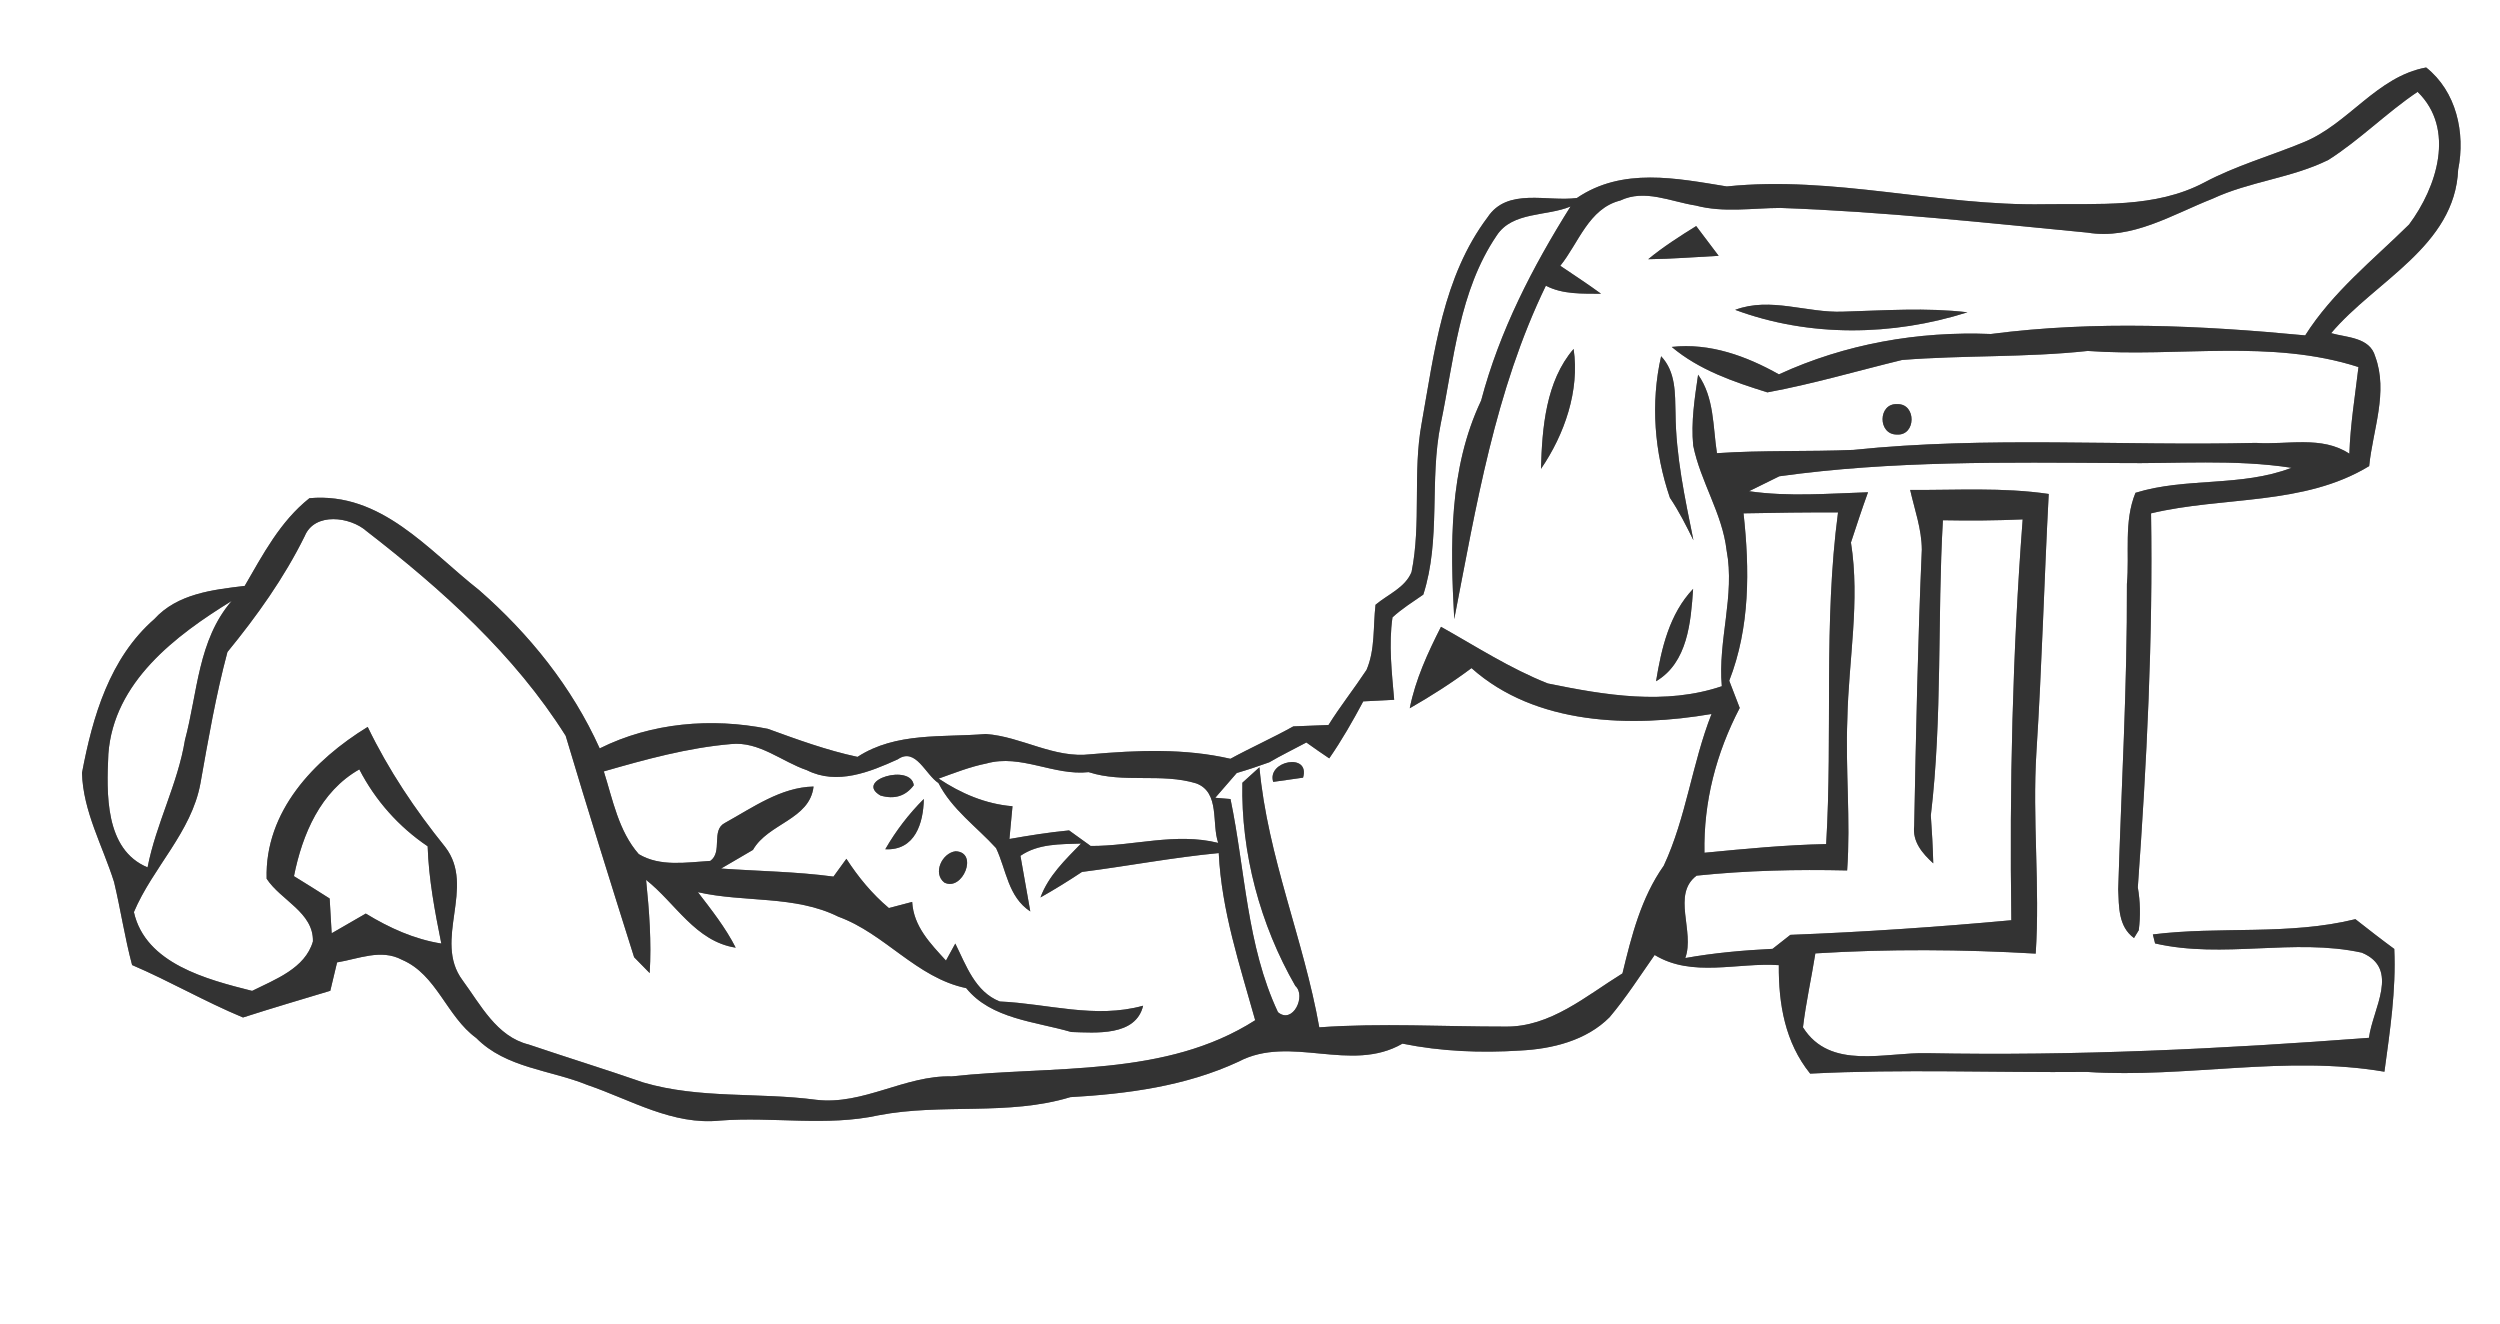 <?xml version="1.0" encoding="UTF-8" ?>
<!DOCTYPE svg PUBLIC "-//W3C//DTD SVG 1.1//EN" "http://www.w3.org/Graphics/SVG/1.1/DTD/svg11.dtd">
<svg width="236pt" height="125pt" viewBox="0 0 236 125" version="1.1" xmlns="http://www.w3.org/2000/svg">
<rect x="0" y="0" width="236" height="125" fill="#808080" stroke="none"/>
<g id="#ffffffff">
<path fill="#FFFFFF" opacity="1.00" d=" M 0.00 0.00 L 236.00 0.00 L 236.00 125.00 L 0.00 125.00 L 0.00 0.00 M 217.41 13.45 C 214.31 14.73 211.06 15.64 208.08 17.23 C 203.44 19.68 198.07 19.20 193.00 19.28 C 182.96 19.46 173.06 16.56 163.01 17.60 C 158.26 16.83 153.16 15.77 148.86 18.69 C 146.06 19.07 142.30 17.68 140.43 20.51 C 136.20 26.13 135.40 33.27 134.20 39.98 C 133.35 44.61 134.18 49.38 133.25 54.00 C 132.64 55.49 131.01 56.11 129.85 57.09 C 129.61 59.13 129.83 61.32 129.00 63.24 C 127.84 65.00 126.53 66.65 125.41 68.44 C 124.30 68.48 123.19 68.52 122.09 68.57 C 120.14 69.66 118.11 70.56 116.15 71.63 C 111.81 70.63 107.37 70.82 102.98 71.20 C 99.50 71.63 96.44 69.53 93.06 69.29 C 88.96 69.63 84.58 69.09 80.95 71.45 C 78.04 70.83 75.26 69.81 72.48 68.80 C 67.17 67.74 61.50 68.21 56.61 70.65 C 54.01 64.87 49.98 59.86 45.22 55.70 C 40.43 51.94 36.00 46.42 29.21 47.03 C 26.45 49.22 24.83 52.33 23.10 55.31 C 20.07 55.67 16.74 56.05 14.57 58.44 C 10.35 62.12 8.74 67.66 7.74 72.96 C 7.84 76.60 9.70 79.86 10.77 83.27 C 11.39 85.87 11.78 88.52 12.47 91.10 C 16.02 92.62 19.37 94.57 22.94 96.05 C 25.67 95.17 28.43 94.36 31.18 93.53 C 31.34 92.86 31.66 91.52 31.82 90.85 C 33.83 90.52 35.98 89.55 37.94 90.60 C 41.24 92.00 42.15 95.95 44.96 97.99 C 47.76 100.83 51.94 100.99 55.45 102.42 C 59.55 103.82 63.50 106.25 68.00 105.78 C 72.98 105.40 78.03 106.36 82.95 105.28 C 88.93 104.13 95.16 105.36 101.04 103.57 C 106.46 103.26 111.94 102.53 116.92 100.22 C 121.82 97.63 127.50 101.35 132.39 98.52 C 136.05 99.26 139.79 99.41 143.52 99.17 C 146.53 99.02 149.76 98.23 151.95 96.02 C 153.51 94.17 154.81 92.13 156.20 90.15 C 159.74 92.31 164.03 90.84 167.92 91.11 C 167.89 94.78 168.51 98.41 170.88 101.35 C 179.59 100.90 188.30 101.27 197.01 101.19 C 206.37 101.80 215.77 99.57 225.09 101.17 C 225.61 97.33 226.20 93.47 226.02 89.58 C 224.78 88.67 223.56 87.72 222.35 86.77 C 216.09 88.32 209.54 87.42 203.23 88.21 C 203.28 88.42 203.39 88.84 203.44 89.06 C 209.87 90.54 216.54 88.53 222.95 89.93 C 226.60 91.45 223.97 95.25 223.63 97.97 C 209.76 99.02 195.88 99.69 181.97 99.42 C 177.98 99.31 172.78 101.08 170.20 96.98 C 170.48 94.64 171.00 92.33 171.37 90.00 C 178.30 89.57 185.24 89.62 192.17 90.02 C 192.59 83.67 191.84 77.31 192.24 70.96 C 192.76 62.85 192.97 54.74 193.40 46.63 C 189.07 45.99 184.68 46.28 180.32 46.25 C 180.74 48.11 181.41 49.95 181.42 51.88 C 181.04 60.57 180.87 69.27 180.70 77.96 C 180.52 79.46 181.47 80.56 182.50 81.50 C 182.46 79.99 182.38 78.49 182.27 76.98 C 183.37 67.74 182.88 58.39 183.41 49.11 C 185.92 49.16 188.43 49.14 190.94 49.03 C 189.98 61.62 189.69 74.24 189.87 86.87 C 182.93 87.51 175.98 87.98 169.01 88.25 C 168.59 88.58 167.75 89.24 167.33 89.57 C 164.57 89.71 161.81 89.95 159.09 90.44 C 160.01 87.92 157.79 84.44 160.16 82.66 C 164.88 82.17 169.63 82.06 174.37 82.17 C 174.71 77.41 174.20 72.65 174.39 67.89 C 174.50 62.33 175.61 56.76 174.73 51.21 C 175.25 49.62 175.77 48.04 176.34 46.47 C 172.60 46.59 168.84 46.91 165.11 46.37 C 165.82 46.02 167.25 45.31 167.97 44.96 C 178.59 43.48 189.34 43.65 200.04 43.71 C 205.47 43.79 210.93 43.33 216.32 44.16 C 211.58 45.99 206.35 45.04 201.59 46.52 C 200.47 49.25 201.04 52.27 200.78 55.13 C 200.82 64.75 200.25 74.35 199.96 83.96 C 200.03 85.59 199.96 87.46 201.45 88.55 L 201.90 87.81 C 202.07 86.46 202.04 85.11 201.81 83.77 C 202.65 72.04 203.25 60.23 203.06 48.46 C 209.89 46.83 217.47 47.76 223.65 44.00 C 223.99 40.59 225.47 37.02 224.22 33.65 C 223.71 31.82 221.51 31.87 220.06 31.45 C 224.22 26.51 231.74 23.26 232.05 16.01 C 232.75 12.55 231.88 8.63 229.03 6.37 C 224.35 7.23 221.68 11.74 217.41 13.45 Z" />
<path fill="#FFFFFF" opacity="1.00" d=" M 219.81 15.09 C 222.79 13.19 225.29 10.64 228.22 8.67 C 231.82 12.18 230.04 17.67 227.42 21.19 C 224.01 24.55 220.21 27.56 217.61 31.66 C 207.75 30.72 197.79 30.25 187.94 31.53 C 181.08 31.25 174.19 32.46 167.93 35.34 C 164.85 33.61 161.41 32.35 157.81 32.75 C 160.41 34.94 163.65 36.04 166.84 37.04 C 171.13 36.25 175.32 35.01 179.56 33.98 C 185.38 33.52 191.25 33.76 197.08 33.13 C 205.59 33.74 214.35 31.98 222.64 34.65 C 222.32 37.37 221.87 40.08 221.78 42.83 C 219.18 41.10 215.89 42.01 212.96 41.81 C 200.30 42.11 187.59 41.16 174.97 42.47 C 170.67 42.65 166.37 42.49 162.08 42.78 C 161.69 40.27 161.84 37.54 160.30 35.37 C 159.98 37.58 159.62 39.83 159.84 42.07 C 160.53 45.48 162.59 48.47 162.99 51.95 C 163.80 56.23 162.15 60.47 162.54 64.78 C 157.19 66.59 151.49 65.62 146.12 64.52 C 142.57 63.12 139.35 61.03 136.03 59.17 C 134.78 61.63 133.62 64.15 133.08 66.86 C 135.09 65.71 137.05 64.46 138.91 63.07 C 144.95 68.46 153.97 68.70 161.57 67.40 C 159.73 72.07 159.18 77.18 157.06 81.72 C 154.92 84.75 154.02 88.34 153.16 91.89 C 149.74 94.00 146.36 96.97 142.11 96.91 C 136.25 96.92 130.39 96.56 124.54 96.98 C 123.07 88.69 119.66 80.87 118.89 72.43 L 117.28 73.89 C 117.14 80.52 118.96 87.30 122.28 93.07 C 123.33 94.01 122.04 96.73 120.64 95.55 C 117.68 89.25 117.56 82.15 116.16 75.43 C 115.80 75.40 115.08 75.34 114.72 75.31 C 115.40 74.54 116.07 73.76 116.75 72.97 C 117.78 72.67 118.80 72.33 119.82 71.96 C 120.96 71.29 122.15 70.72 123.32 70.09 C 124.03 70.60 124.75 71.10 125.48 71.59 C 126.67 69.87 127.71 68.05 128.69 66.21 C 129.42 66.17 130.88 66.10 131.61 66.06 C 131.39 63.48 131.08 60.86 131.45 58.28 C 132.34 57.46 133.37 56.82 134.36 56.13 C 136.04 50.90 134.92 45.35 136.00 40.03 C 137.26 33.98 137.72 27.49 141.29 22.23 C 142.78 19.95 146.02 20.44 148.26 19.49 C 144.66 25.23 141.56 31.23 139.82 37.81 C 136.76 44.27 136.90 51.48 137.28 58.44 C 139.36 47.75 141.13 36.87 145.93 26.97 C 147.54 27.81 149.37 27.71 151.14 27.73 C 149.88 26.81 148.58 25.96 147.29 25.09 C 149.02 22.95 149.97 19.68 152.95 18.93 C 155.27 17.82 157.73 19.04 160.07 19.40 C 162.70 20.10 165.40 19.64 168.07 19.63 C 177.77 19.97 187.42 21.03 197.07 21.96 C 201.27 22.66 205.11 20.23 208.86 18.76 C 212.37 17.12 216.35 16.81 219.81 15.09 M 155.59 24.47 C 157.81 24.45 160.03 24.26 162.24 24.15 C 161.54 23.21 160.83 22.27 160.12 21.34 C 158.56 22.31 157.01 23.30 155.59 24.47 M 163.80 29.25 C 170.80 31.85 178.65 31.73 185.73 29.48 C 181.82 29.02 177.89 29.31 173.98 29.42 C 170.57 29.56 167.13 28.00 163.80 29.25 M 145.47 44.26 C 147.69 41.01 149.13 36.88 148.55 32.94 C 145.93 35.97 145.57 40.40 145.47 44.26 M 157.64 46.99 C 158.50 48.26 159.18 49.63 159.86 51.00 C 159.06 47.04 158.20 43.06 158.17 39.00 C 158.12 37.13 158.21 35.12 156.81 33.63 C 155.80 38.06 156.18 42.71 157.64 46.99 M 179.07 41.02 C 180.89 41.14 180.92 38.10 179.11 38.15 C 177.27 38.04 177.24 41.04 179.07 41.02 M 156.33 64.31 C 159.32 62.55 159.62 58.70 159.83 55.59 C 157.59 57.95 156.84 61.20 156.33 64.31 M 120.19 73.81 C 120.90 73.71 122.31 73.51 123.01 73.41 C 123.70 71.02 119.57 71.82 120.19 73.81 Z" />
<path fill="#FFFFFF" opacity="1.00" d=" M 164.59 48.46 C 167.57 48.40 170.54 48.36 173.51 48.37 C 172.13 58.76 173.01 69.24 172.39 79.68 C 168.55 79.76 164.72 80.13 160.90 80.50 C 160.81 75.68 162.01 71.09 164.23 66.83 C 163.98 66.18 163.49 64.90 163.24 64.26 C 165.21 59.22 165.17 53.75 164.59 48.46 Z" />
<path fill="#FFFFFF" opacity="1.00" d=" M 28.77 50.60 C 29.71 48.33 33.06 48.78 34.59 50.13 C 41.71 55.64 48.57 61.79 53.40 69.46 C 55.48 76.43 57.67 83.42 59.86 90.36 L 61.33 91.86 C 61.51 88.92 61.29 85.98 60.99 83.06 C 63.78 85.26 65.65 88.87 69.45 89.46 C 68.49 87.57 67.17 85.90 65.88 84.22 C 70.26 85.22 75.04 84.49 79.15 86.54 C 83.55 88.14 86.51 92.30 91.21 93.28 C 93.57 96.20 97.74 96.43 101.12 97.42 C 103.42 97.49 107.22 97.85 107.91 94.94 C 103.38 96.20 98.91 94.74 94.38 94.54 C 92.05 93.63 91.20 91.12 90.18 89.07 C 89.96 89.47 89.52 90.27 89.30 90.68 C 87.83 89.07 86.24 87.46 86.11 85.14 C 85.56 85.28 84.46 85.57 83.91 85.72 C 82.33 84.39 81.02 82.80 79.90 81.07 C 79.59 81.49 78.98 82.33 78.68 82.75 C 75.16 82.28 71.61 82.24 68.07 81.99 C 69.07 81.39 70.09 80.83 71.08 80.23 C 72.50 77.72 76.44 77.38 76.80 74.25 C 73.72 74.31 71.05 76.24 68.44 77.68 C 67.09 78.36 68.25 80.43 67.05 81.27 C 64.82 81.40 62.33 81.85 60.30 80.63 C 58.39 78.45 57.85 75.50 57.00 72.82 C 60.93 71.69 64.91 70.59 69.00 70.24 C 71.66 69.96 73.79 71.90 76.18 72.71 C 79.01 74.14 82.11 72.88 84.75 71.68 C 86.44 70.50 87.37 73.14 88.59 73.92 C 89.86 76.41 92.19 78.04 94.03 80.06 C 95.01 82.13 95.15 84.65 97.26 86.04 C 97.03 84.73 96.57 82.10 96.33 80.79 C 98.02 79.63 100.08 79.70 102.05 79.63 C 100.57 81.16 98.98 82.66 98.22 84.72 C 99.55 83.97 100.86 83.16 102.14 82.31 C 106.45 81.76 110.72 80.94 115.05 80.53 C 115.31 85.97 117.04 91.12 118.49 96.31 C 110.01 101.73 99.45 100.56 89.85 101.61 C 85.42 101.49 81.50 104.35 77.04 103.82 C 71.63 103.10 66.03 103.75 60.74 102.19 C 57.14 100.94 53.50 99.82 49.90 98.60 C 46.88 97.85 45.37 94.85 43.66 92.53 C 40.85 88.75 44.95 83.76 42.03 79.96 C 39.19 76.44 36.68 72.70 34.71 68.62 C 29.64 71.73 24.99 76.60 25.17 82.95 C 26.50 84.99 29.61 86.13 29.54 88.87 C 28.81 91.42 25.96 92.46 23.80 93.54 C 19.56 92.47 13.73 90.98 12.64 86.10 C 14.42 81.89 18.07 78.57 18.92 73.96 C 19.66 69.80 20.38 65.63 21.47 61.55 C 24.26 58.14 26.82 54.55 28.77 50.60 M 83.12 75.10 C 84.44 75.48 85.48 75.16 86.26 74.13 C 86.01 72.05 80.59 73.64 83.12 75.10 M 83.57 80.17 C 86.38 80.31 87.17 77.71 87.21 75.42 C 85.79 76.84 84.57 78.43 83.57 80.17 M 90.21 80.36 C 88.94 80.51 88.02 82.42 89.14 83.31 C 90.86 84.19 92.41 80.44 90.21 80.36 Z" />
<path fill="#FFFFFF" opacity="1.00" d=" M 10.23 71.17 C 10.73 64.40 16.55 60.00 21.87 56.73 C 18.68 60.43 18.66 65.38 17.46 69.86 C 16.78 74.01 14.73 77.76 13.93 81.88 C 9.87 80.20 10.06 74.86 10.23 71.17 Z" />
<path fill="#FFFFFF" opacity="1.00" d=" M 93.13 72.07 C 96.38 71.16 99.48 73.25 102.77 72.89 C 106.07 73.96 109.64 72.95 112.92 73.95 C 115.19 74.79 114.36 77.75 115.00 79.57 C 110.97 78.57 106.99 79.88 102.96 79.86 C 102.45 79.49 101.43 78.76 100.92 78.39 C 99.03 78.57 97.16 78.87 95.29 79.20 C 95.36 78.43 95.51 76.88 95.58 76.11 C 93.03 75.90 90.71 74.90 88.61 73.50 C 90.09 72.97 91.57 72.38 93.13 72.07 Z" />
<path fill="#FFFFFF" opacity="1.00" d=" M 27.75 82.71 C 28.54 78.76 30.25 74.71 33.92 72.63 C 35.43 75.56 37.64 78.05 40.37 79.89 C 40.47 82.99 41.05 86.04 41.66 89.07 C 39.09 88.66 36.74 87.59 34.53 86.24 C 33.46 86.86 32.38 87.48 31.31 88.10 C 31.26 87.28 31.17 85.64 31.12 84.82 C 30.00 84.11 28.88 83.40 27.75 82.71 Z" />
</g>
<g id="#494b49ff">
<path fill="#333333" opacity="1.00" d=" M 217.41 13.45 C 221.68 11.74 224.35 7.23 229.03 6.37 C 231.88 8.63 232.75 12.55 232.05 16.01 C 231.74 23.26 224.22 26.51 220.06 31.45 C 221.51 31.87 223.71 31.82 224.22 33.65 C 225.47 37.02 223.99 40.59 223.65 44.00 C 217.47 47.76 209.89 46.83 203.06 48.46 C 203.25 60.23 202.65 72.04 201.81 83.77 C 202.04 85.11 202.07 86.46 201.90 87.81 L 201.45 88.55 C 199.96 87.46 200.03 85.59 199.96 83.96 C 200.25 74.35 200.82 64.75 200.78 55.13 C 201.04 52.27 200.47 49.25 201.59 46.52 C 206.35 45.04 211.58 45.99 216.32 44.16 C 210.93 43.33 205.47 43.79 200.04 43.71 C 189.34 43.65 178.59 43.48 167.97 44.96 C 167.25 45.31 165.82 46.02 165.11 46.37 C 168.84 46.91 172.60 46.59 176.34 46.47 C 175.77 48.04 175.25 49.62 174.73 51.21 C 175.61 56.76 174.50 62.33 174.39 67.89 C 174.20 72.65 174.71 77.41 174.37 82.17 C 169.63 82.06 164.88 82.17 160.16 82.66 C 157.79 84.44 160.01 87.92 159.09 90.44 C 161.81 89.95 164.57 89.71 167.33 89.57 C 167.75 89.24 168.59 88.58 169.01 88.25 C 175.98 87.98 182.93 87.51 189.87 86.87 C 189.69 74.24 189.98 61.62 190.94 49.03 C 188.43 49.14 185.92 49.16 183.41 49.11 C 182.88 58.39 183.37 67.74 182.27 76.98 C 182.38 78.49 182.46 79.99 182.50 81.50 C 181.47 80.56 180.52 79.46 180.70 77.96 C 180.87 69.27 181.04 60.57 181.42 51.88 C 181.41 49.95 180.74 48.11 180.32 46.25 C 184.68 46.28 189.07 45.99 193.40 46.63 C 192.97 54.74 192.76 62.85 192.24 70.96 C 191.84 77.31 192.59 83.67 192.17 90.02 C 185.24 89.62 178.30 89.57 171.37 90.00 C 171.00 92.33 170.48 94.64 170.20 96.98 C 172.78 101.08 177.98 99.31 181.97 99.42 C 195.88 99.69 209.76 99.02 223.63 97.97 C 223.97 95.25 226.60 91.45 222.95 89.93 C 216.54 88.53 209.87 90.54 203.44 89.06 C 203.39 88.84 203.28 88.42 203.23 88.21 C 209.54 87.42 216.09 88.32 222.35 86.77 C 223.56 87.72 224.78 88.67 226.02 89.58 C 226.20 93.47 225.61 97.33 225.09 101.17 C 215.77 99.57 206.37 101.80 197.01 101.19 C 188.30 101.27 179.59 100.90 170.88 101.35 C 168.51 98.41 167.89 94.78 167.92 91.11 C 164.03 90.84 159.74 92.31 156.20 90.15 C 154.81 92.13 153.51 94.17 151.95 96.02 C 149.76 98.23 146.53 99.02 143.52 99.17 C 139.79 99.41 136.05 99.26 132.39 98.52 C 127.50 101.35 121.82 97.63 116.92 100.22 C 111.94 102.53 106.46 103.26 101.04 103.57 C 95.16 105.36 88.93 104.13 82.95 105.28 C 78.03 106.36 72.98 105.40 68.00 105.78 C 63.50 106.25 59.55 103.82 55.45 102.42 C 51.94 100.99 47.76 100.83 44.96 97.99 C 42.15 95.95 41.24 92.00 37.94 90.60 C 35.98 89.55 33.83 90.52 31.82 90.85 C 31.66 91.52 31.34 92.86 31.18 93.53 C 28.43 94.36 25.67 95.17 22.94 96.05 C 19.37 94.57 16.02 92.62 12.47 91.10 C 11.78 88.52 11.39 85.87 10.77 83.27 C 9.70 79.86 7.84 76.60 7.74 72.96 C 8.74 67.66 10.35 62.12 14.57 58.44 C 16.74 56.05 20.07 55.67 23.10 55.31 C 24.83 52.33 26.45 49.22 29.21 47.03 C 36.00 46.42 40.43 51.94 45.22 55.70 C 49.98 59.86 54.01 64.87 56.61 70.65 C 61.50 68.21 67.17 67.74 72.48 68.80 C 75.26 69.81 78.04 70.83 80.95 71.45 C 84.58 69.09 88.96 69.63 93.06 69.29 C 96.44 69.53 99.50 71.63 102.98 71.20 C 107.37 70.82 111.81 70.63 116.15 71.63 C 118.11 70.56 120.14 69.66 122.09 68.57 C 123.19 68.52 124.30 68.48 125.41 68.44 C 126.53 66.65 127.84 65.00 129.00 63.24 C 129.83 61.32 129.61 59.13 129.85 57.09 C 131.01 56.11 132.64 55.49 133.25 54.00 C 134.18 49.38 133.35 44.61 134.20 39.98 C 135.40 33.27 136.20 26.13 140.43 20.51 C 142.30 17.68 146.06 19.07 148.86 18.69 C 153.16 15.77 158.26 16.83 163.01 17.60 C 173.06 16.56 182.96 19.46 193.00 19.28 C 198.07 19.20 203.44 19.68 208.08 17.23 C 211.06 15.64 214.31 14.73 217.41 13.45 M 219.81 15.09 C 216.35 16.81 212.37 17.12 208.86 18.76 C 205.11 20.23 201.27 22.66 197.07 21.96 C 187.42 21.03 177.77 19.97 168.07 19.63 C 165.40 19.64 162.70 20.10 160.07 19.40 C 157.73 19.04 155.27 17.82 152.95 18.93 C 149.97 19.68 149.02 22.95 147.29 25.09 C 148.58 25.96 149.88 26.81 151.14 27.73 C 149.37 27.71 147.54 27.81 145.93 26.97 C 141.13 36.87 139.36 47.75 137.28 58.44 C 136.90 51.48 136.76 44.27 139.82 37.81 C 141.56 31.23 144.66 25.23 148.26 19.49 C 146.02 20.44 142.78 19.95 141.29 22.23 C 137.72 27.49 137.26 33.98 136.00 40.03 C 134.92 45.35 136.04 50.90 134.36 56.13 C 133.37 56.82 132.34 57.46 131.45 58.28 C 131.08 60.86 131.39 63.48 131.61 66.06 C 130.88 66.10 129.42 66.17 128.69 66.21 C 127.71 68.05 126.67 69.87 125.48 71.59 C 124.75 71.10 124.03 70.60 123.32 70.09 C 122.15 70.72 120.96 71.29 119.82 71.96 C 118.80 72.33 117.78 72.67 116.75 72.97 C 116.07 73.76 115.40 74.54 114.72 75.31 C 115.08 75.34 115.80 75.40 116.16 75.43 C 117.56 82.15 117.68 89.25 120.64 95.55 C 122.04 96.73 123.33 94.01 122.28 93.07 C 118.96 87.30 117.14 80.52 117.28 73.89 L 118.89 72.43 C 119.66 80.87 123.07 88.69 124.54 96.98 C 130.39 96.56 136.25 96.92 142.11 96.91 C 146.36 96.97 149.74 94.00 153.16 91.89 C 154.02 88.34 154.92 84.75 157.06 81.72 C 159.18 77.18 159.73 72.07 161.57 67.40 C 153.97 68.70 144.95 68.46 138.91 63.07 C 137.05 64.46 135.09 65.71 133.08 66.86 C 133.62 64.15 134.78 61.63 136.03 59.17 C 139.35 61.03 142.57 63.12 146.12 64.52 C 151.49 65.62 157.19 66.59 162.54 64.78 C 162.15 60.47 163.80 56.23 162.99 51.95 C 162.59 48.47 160.53 45.48 159.84 42.07 C 159.62 39.83 159.98 37.58 160.30 35.37 C 161.84 37.54 161.69 40.27 162.08 42.78 C 166.37 42.49 170.67 42.65 174.97 42.47 C 187.59 41.16 200.30 42.11 212.96 41.81 C 215.89 42.01 219.18 41.10 221.78 42.83 C 221.87 40.08 222.32 37.37 222.64 34.65 C 214.35 31.98 205.59 33.74 197.08 33.13 C 191.25 33.76 185.38 33.52 179.56 33.98 C 175.32 35.01 171.13 36.25 166.84 37.04 C 163.65 36.04 160.41 34.94 157.81 32.75 C 161.41 32.35 164.85 33.61 167.93 35.34 C 174.19 32.46 181.08 31.25 187.94 31.53 C 197.79 30.25 207.75 30.72 217.61 31.66 C 220.21 27.56 224.01 24.55 227.42 21.19 C 230.04 17.67 231.82 12.18 228.22 8.67 C 225.29 10.64 222.79 13.19 219.81 15.09 M 164.59 48.46 C 165.17 53.75 165.21 59.22 163.24 64.26 C 163.49 64.90 163.98 66.18 164.23 66.83 C 162.01 71.09 160.81 75.68 160.90 80.50 C 164.72 80.13 168.55 79.76 172.39 79.68 C 173.01 69.24 172.13 58.76 173.51 48.37 C 170.54 48.36 167.57 48.40 164.59 48.46 M 28.77 50.60 C 26.82 54.55 24.26 58.14 21.47 61.55 C 20.38 65.63 19.66 69.80 18.92 73.96 C 18.07 78.57 14.42 81.89 12.64 86.10 C 13.73 90.98 19.56 92.47 23.80 93.54 C 25.96 92.46 28.81 91.42 29.54 88.87 C 29.61 86.13 26.50 84.99 25.17 82.95 C 24.99 76.60 29.64 71.73 34.71 68.62 C 36.68 72.70 39.19 76.44 42.03 79.96 C 44.95 83.76 40.85 88.75 43.66 92.53 C 45.37 94.85 46.88 97.85 49.90 98.60 C 53.50 99.82 57.14 100.94 60.74 102.19 C 66.03 103.75 71.63 103.10 77.04 103.82 C 81.50 104.35 85.42 101.49 89.85 101.61 C 99.45 100.56 110.01 101.73 118.49 96.31 C 117.04 91.12 115.31 85.97 115.05 80.53 C 110.72 80.94 106.45 81.76 102.14 82.31 C 100.86 83.16 99.55 83.97 98.22 84.72 C 98.98 82.66 100.57 81.16 102.05 79.63 C 100.08 79.70 98.02 79.63 96.33 80.79 C 96.57 82.10 97.03 84.73 97.26 86.04 C 95.15 84.65 95.01 82.13 94.03 80.06 C 92.19 78.04 89.86 76.41 88.59 73.92 C 87.37 73.14 86.44 70.50 84.75 71.68 C 82.11 72.88 79.01 74.14 76.18 72.71 C 73.79 71.90 71.66 69.96 69.00 70.24 C 64.91 70.59 60.93 71.69 57.00 72.82 C 57.85 75.50 58.39 78.45 60.30 80.63 C 62.33 81.85 64.82 81.40 67.05 81.27 C 68.25 80.43 67.09 78.36 68.44 77.68 C 71.05 76.24 73.72 74.31 76.80 74.25 C 76.44 77.38 72.50 77.72 71.08 80.23 C 70.09 80.83 69.07 81.39 68.07 81.99 C 71.61 82.24 75.16 82.28 78.68 82.75 C 78.98 82.33 79.59 81.49 79.90 81.07 C 81.02 82.80 82.33 84.39 83.91 85.72 C 84.46 85.57 85.56 85.28 86.11 85.14 C 86.24 87.46 87.83 89.07 89.30 90.68 C 89.52 90.27 89.96 89.47 90.18 89.07 C 91.20 91.12 92.05 93.63 94.38 94.54 C 98.91 94.74 103.38 96.20 107.91 94.94 C 107.22 97.85 103.42 97.49 101.12 97.42 C 97.74 96.43 93.57 96.20 91.21 93.28 C 86.51 92.30 83.55 88.14 79.15 86.54 C 75.04 84.49 70.26 85.22 65.88 84.22 C 67.17 85.90 68.49 87.57 69.45 89.46 C 65.65 88.87 63.78 85.26 60.99 83.06 C 61.29 85.98 61.51 88.92 61.33 91.86 L 59.86 90.36 C 57.67 83.42 55.48 76.43 53.40 69.46 C 48.57 61.79 41.71 55.64 34.59 50.13 C 33.06 48.78 29.71 48.33 28.77 50.60 M 10.23 71.17 C 10.06 74.86 9.87 80.20 13.93 81.88 C 14.73 77.76 16.78 74.01 17.46 69.86 C 18.66 65.38 18.68 60.43 21.87 56.73 C 16.55 60.00 10.73 64.40 10.23 71.17 M 93.13 72.07 C 91.57 72.38 90.09 72.97 88.61 73.50 C 90.71 74.90 93.03 75.90 95.58 76.11 C 95.51 76.88 95.36 78.43 95.29 79.20 C 97.16 78.87 99.03 78.57 100.92 78.39 C 101.43 78.76 102.45 79.49 102.96 79.86 C 106.99 79.88 110.97 78.57 115.00 79.57 C 114.36 77.75 115.19 74.79 112.92 73.95 C 109.64 72.95 106.07 73.96 102.77 72.89 C 99.48 73.25 96.38 71.16 93.13 72.07 M 27.75 82.71 C 28.88 83.40 30.00 84.11 31.12 84.82 C 31.17 85.64 31.26 87.28 31.31 88.10 C 32.38 87.48 33.46 86.86 34.53 86.24 C 36.74 87.59 39.09 88.66 41.66 89.07 C 41.05 86.04 40.47 82.99 40.37 79.89 C 37.64 78.05 35.43 75.56 33.92 72.63 C 30.25 74.71 28.54 78.76 27.75 82.71 Z" />
<path fill="#333333" opacity="1.00" d=" M 155.59 24.47 C 157.01 23.30 158.56 22.31 160.12 21.34 C 160.83 22.27 161.54 23.21 162.24 24.15 C 160.03 24.26 157.81 24.45 155.59 24.47 Z" />
<path fill="#333333" opacity="1.00" d=" M 163.80 29.25 C 167.13 28.00 170.57 29.56 173.98 29.42 C 177.89 29.31 181.82 29.02 185.73 29.48 C 178.65 31.73 170.80 31.85 163.80 29.25 Z" />
<path fill="#333333" opacity="1.00" d=" M 145.47 44.26 C 145.57 40.40 145.93 35.97 148.55 32.94 C 149.13 36.88 147.69 41.01 145.47 44.26 Z" />
<path fill="#333333" opacity="1.00" d=" M 157.64 46.99 C 156.18 42.71 155.80 38.06 156.81 33.63 C 158.21 35.12 158.12 37.13 158.17 39.00 C 158.20 43.06 159.06 47.04 159.86 51.00 C 159.18 49.63 158.50 48.26 157.64 46.99 Z" />
<path fill="#333333" opacity="1.00" d=" M 179.07 41.02 C 177.24 41.04 177.27 38.04 179.11 38.15 C 180.92 38.10 180.89 41.14 179.07 41.02 Z" />
<path fill="#333333" opacity="1.00" d=" M 156.33 64.31 C 156.84 61.20 157.59 57.95 159.83 55.59 C 159.62 58.70 159.32 62.55 156.33 64.31 Z" />
<path fill="#333333" opacity="1.00" d=" M 120.19 73.81 C 119.57 71.82 123.70 71.02 123.01 73.41 C 122.31 73.51 120.90 73.71 120.19 73.81 Z" />
<path fill="#333333" opacity="1.00" d=" M 83.12 75.10 C 80.59 73.64 86.01 72.05 86.26 74.13 C 85.48 75.16 84.44 75.48 83.12 75.10 Z" />
<path fill="#333333" opacity="1.00" d=" M 83.57 80.17 C 84.57 78.43 85.79 76.84 87.21 75.42 C 87.17 77.71 86.38 80.31 83.57 80.17 Z" />
<path fill="#333333" opacity="1.00" d=" M 90.21 80.36 C 92.41 80.44 90.86 84.19 89.14 83.31 C 88.02 82.42 88.94 80.51 90.21 80.36 Z" />
</g>
</svg>
